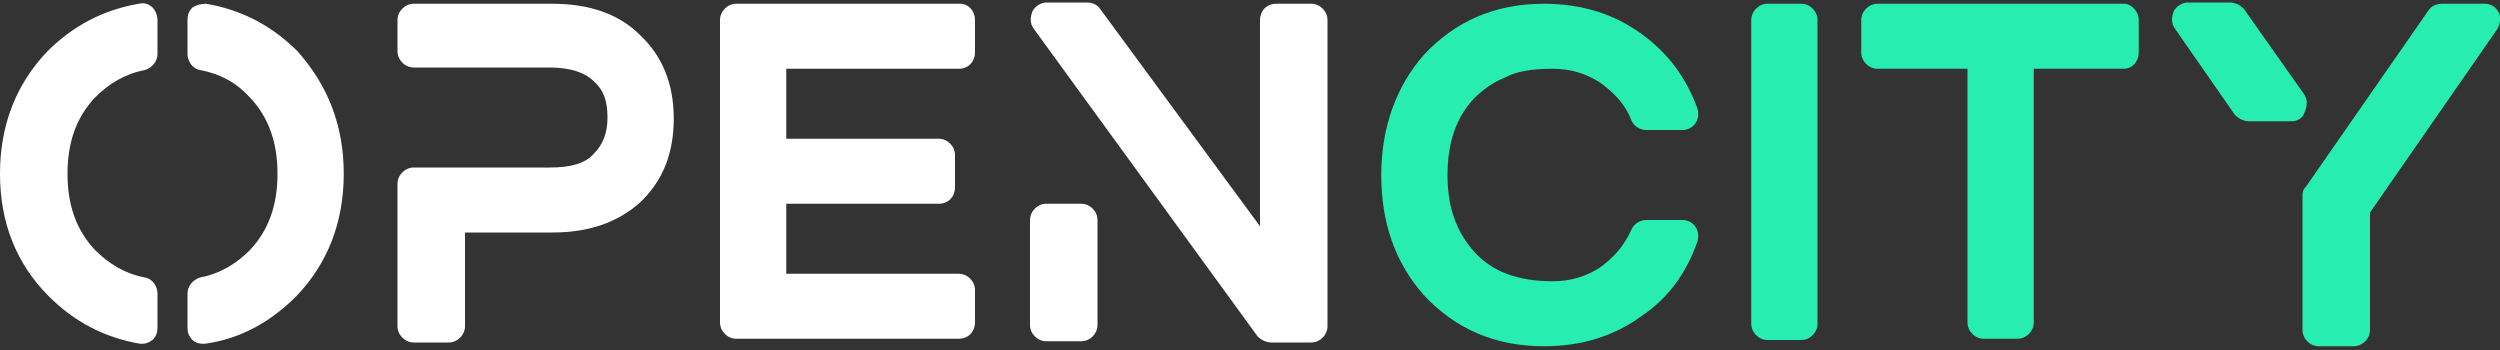 <svg version="1.1" id="Layer_1" xmlns="http://www.w3.org/2000/svg" xmlns:xlink="http://www.w3.org/1999/xlink" x="0px" y="0px"
	 viewBox="0 0 200 28" style="enable-background:new 0 0 200 28;" xml:space="preserve">
<rect x="0" y="0" width="200" height="28" fill="#333333" stroke="none"/>
<style type="text/css">
	.st0{fill:#FFFFFF;}
	.st1{fill:#27EDB0;}
</style>
<g>
	<g id="OPEN">
		<path id="O" class="st0" d="M12.6,1.6v2.7c0,0.6-0.4,1.1-1,1.3c-1.6,0.3-2.9,1.1-4,2.2c-1.5,1.6-2.2,3.6-2.2,6.1
			c0,2.5,0.7,4.5,2.2,6.1c1.1,1.1,2.4,1.9,4,2.2c0.6,0.1,1,0.7,1,1.3v2.7c0,0.4-0.1,0.7-0.4,1c-0.3,0.2-0.5,0.3-0.8,0.3
			c-0.1,0-0.1,0-0.2,0c-2.9-0.5-5.3-1.8-7.3-3.8C1.3,21.1,0,17.8,0,13.9c0-3.9,1.3-7.2,3.8-9.8c2-2,4.4-3.3,7.3-3.8
			c0.4-0.1,0.8,0,1.1,0.3C12.4,0.8,12.6,1.2,12.6,1.6z M27.5,13.9c0,3.9-1.3,7.2-3.8,9.8c-2,2-4.4,3.4-7.3,3.8c-0.1,0-0.1,0-0.2,0
			c-0.3,0-0.6-0.1-0.8-0.3c-0.3-0.3-0.4-0.6-0.4-1v-2.7c0-0.6,0.4-1.1,1-1.3c1.6-0.3,2.9-1.1,4-2.2c1.5-1.6,2.2-3.6,2.2-6.1
			c0-2.5-0.7-4.5-2.2-6.1c-1.1-1.2-2.4-1.9-4-2.2c-0.6-0.1-1-0.7-1-1.3V1.6c0-0.4,0.1-0.7,0.4-1c0.3-0.2,0.7-0.3,1.1-0.3
			c2.9,0.5,5.3,1.8,7.3,3.8C26.2,6.8,27.5,10,27.5,13.9z"/>
		<path id="P" class="st0" d="M51.2,2.8c1.8,1.7,2.7,3.9,2.7,6.7c0,2.8-0.9,5-2.7,6.7c-1.8,1.6-4.1,2.4-7,2.4h-7v7.5
			c0,0.7-0.6,1.3-1.3,1.3h-2.8c-0.7,0-1.3-0.6-1.3-1.3V14.7c0-0.7,0.6-1.3,1.3-1.3H44c1.6,0,2.8-0.3,3.5-1.1
			c0.7-0.7,1.1-1.6,1.1-2.9s-0.3-2.2-1.1-2.9c-0.7-0.7-1.9-1.1-3.5-1.1H33.1c-0.7,0-1.3-0.6-1.3-1.3V1.6c0-0.7,0.6-1.3,1.3-1.3h11.1
			C47.1,0.3,49.5,1.1,51.2,2.8z"/>
		<path id="E" class="st0" d="M78,1.6v2.6c0,0.7-0.5,1.3-1.3,1.3H62.9v5.6h12.2c0.7,0,1.3,0.6,1.3,1.3V15c0,0.7-0.5,1.3-1.3,1.3
			H62.9v5.6h13.8c0.7,0,1.3,0.6,1.3,1.3v2.6c0,0.7-0.5,1.3-1.3,1.3H58.9c-0.7,0-1.3-0.6-1.3-1.3V1.6c0-0.7,0.6-1.3,1.3-1.3h17.9
			C77.5,0.3,78,0.9,78,1.6z"/>
		<path id="N" class="st0" d="M87.8,17.6v8.4c0,0.7-0.6,1.3-1.3,1.3h-2.8c-0.7,0-1.3-0.6-1.3-1.3v-8.4c0-0.7,0.6-1.3,1.3-1.3h2.8
			C87.2,16.3,87.8,16.9,87.8,17.6z M106.2,1.6v24.5c0,0.7-0.6,1.3-1.3,1.3h-3.2c-0.4,0-0.8-0.2-1.1-0.5L82.7,2.3
			c-0.3-0.4-0.3-0.9-0.1-1.4c0.2-0.4,0.7-0.7,1.1-0.7H87c0.4,0,0.8,0.2,1,0.5l12.8,17.4V1.6c0-0.7,0.5-1.3,1.3-1.3h2.8
			C105.6,0.3,106.2,0.9,106.2,1.6z"/>
	</g>
	<g id="CITY">
		<path id="C" class="st1" d="M117.9,7.9c-1.4,1.5-2.1,3.5-2.1,6.1s0.7,4.5,2.1,6.1c1.4,1.6,3.5,2.4,6.3,2.4c1.5,0,2.7-0.4,3.8-1.1
			c1.1-0.8,1.9-1.7,2.5-3c0.2-0.5,0.7-0.8,1.2-0.8h2.9c0.4,0,0.8,0.2,1,0.5c0.3,0.4,0.3,0.8,0.2,1.2c-0.9,2.6-2.4,4.6-4.5,6
			c-2.2,1.6-4.8,2.4-7.8,2.4c-3.9,0-7.1-1.4-9.6-4.1c-2.3-2.6-3.4-5.8-3.4-9.6s1.2-7.1,3.4-9.6c2.5-2.7,5.7-4.1,9.6-4.1
			c3,0,5.6,0.8,7.8,2.4c2.1,1.5,3.6,3.5,4.5,6c0.1,0.4,0.1,0.8-0.2,1.2c-0.2,0.3-0.6,0.5-1,0.5h-2.9c-0.5,0-1-0.3-1.2-0.8
			c-0.5-1.3-1.4-2.2-2.5-3c-1.1-0.7-2.3-1.1-3.8-1.1c-1.6,0-2.9,0.2-3.8,0.7C119.4,6.6,118.6,7.2,117.9,7.9z"/>
		<path id="I" class="st1" d="M145.4,1.6v24.3c0,0.7-0.6,1.3-1.3,1.3h-2.7c-0.7,0-1.3-0.6-1.3-1.3V1.6c0-0.7,0.6-1.3,1.3-1.3h2.7
			C144.8,0.3,145.4,0.9,145.4,1.6z"/>
		<path id="T" class="st1" d="M171.1,1.6v2.6c0,0.7-0.5,1.3-1.2,1.3h-7.2v20.3c0,0.7-0.6,1.3-1.3,1.3h-2.7c-0.7,0-1.3-0.6-1.3-1.3
			V5.5h-7.2c-0.7,0-1.3-0.6-1.3-1.3V1.6c0-0.7,0.6-1.3,1.3-1.3h19.7C170.5,0.3,171.1,0.9,171.1,1.6z"/>
		<path id="Y" class="st1" d="M183.3,9.7h-3.4c-0.4,0-0.8-0.2-1.1-0.5L174,2.3c-0.3-0.4-0.3-0.9-0.1-1.4c0.2-0.4,0.7-0.7,1.1-0.7
			h3.4c0.4,0,0.8,0.2,1.1,0.5l4.8,6.8c0.3,0.4,0.3,0.9,0.1,1.4C184.2,9.5,183.8,9.7,183.3,9.7z M199.8,2.3L189.6,17v9.4
			c0,0.7-0.6,1.3-1.3,1.3h-2.8c-0.7,0-1.3-0.6-1.3-1.3V15.6c0-0.3,0.1-0.5,0.3-0.7l9.8-14.1c0.2-0.3,0.6-0.5,1.1-0.5h3.4
			c0.5,0,0.9,0.3,1.1,0.7C200.1,1.4,200,1.9,199.8,2.3z"/>
	</g>
</g>
</svg>
